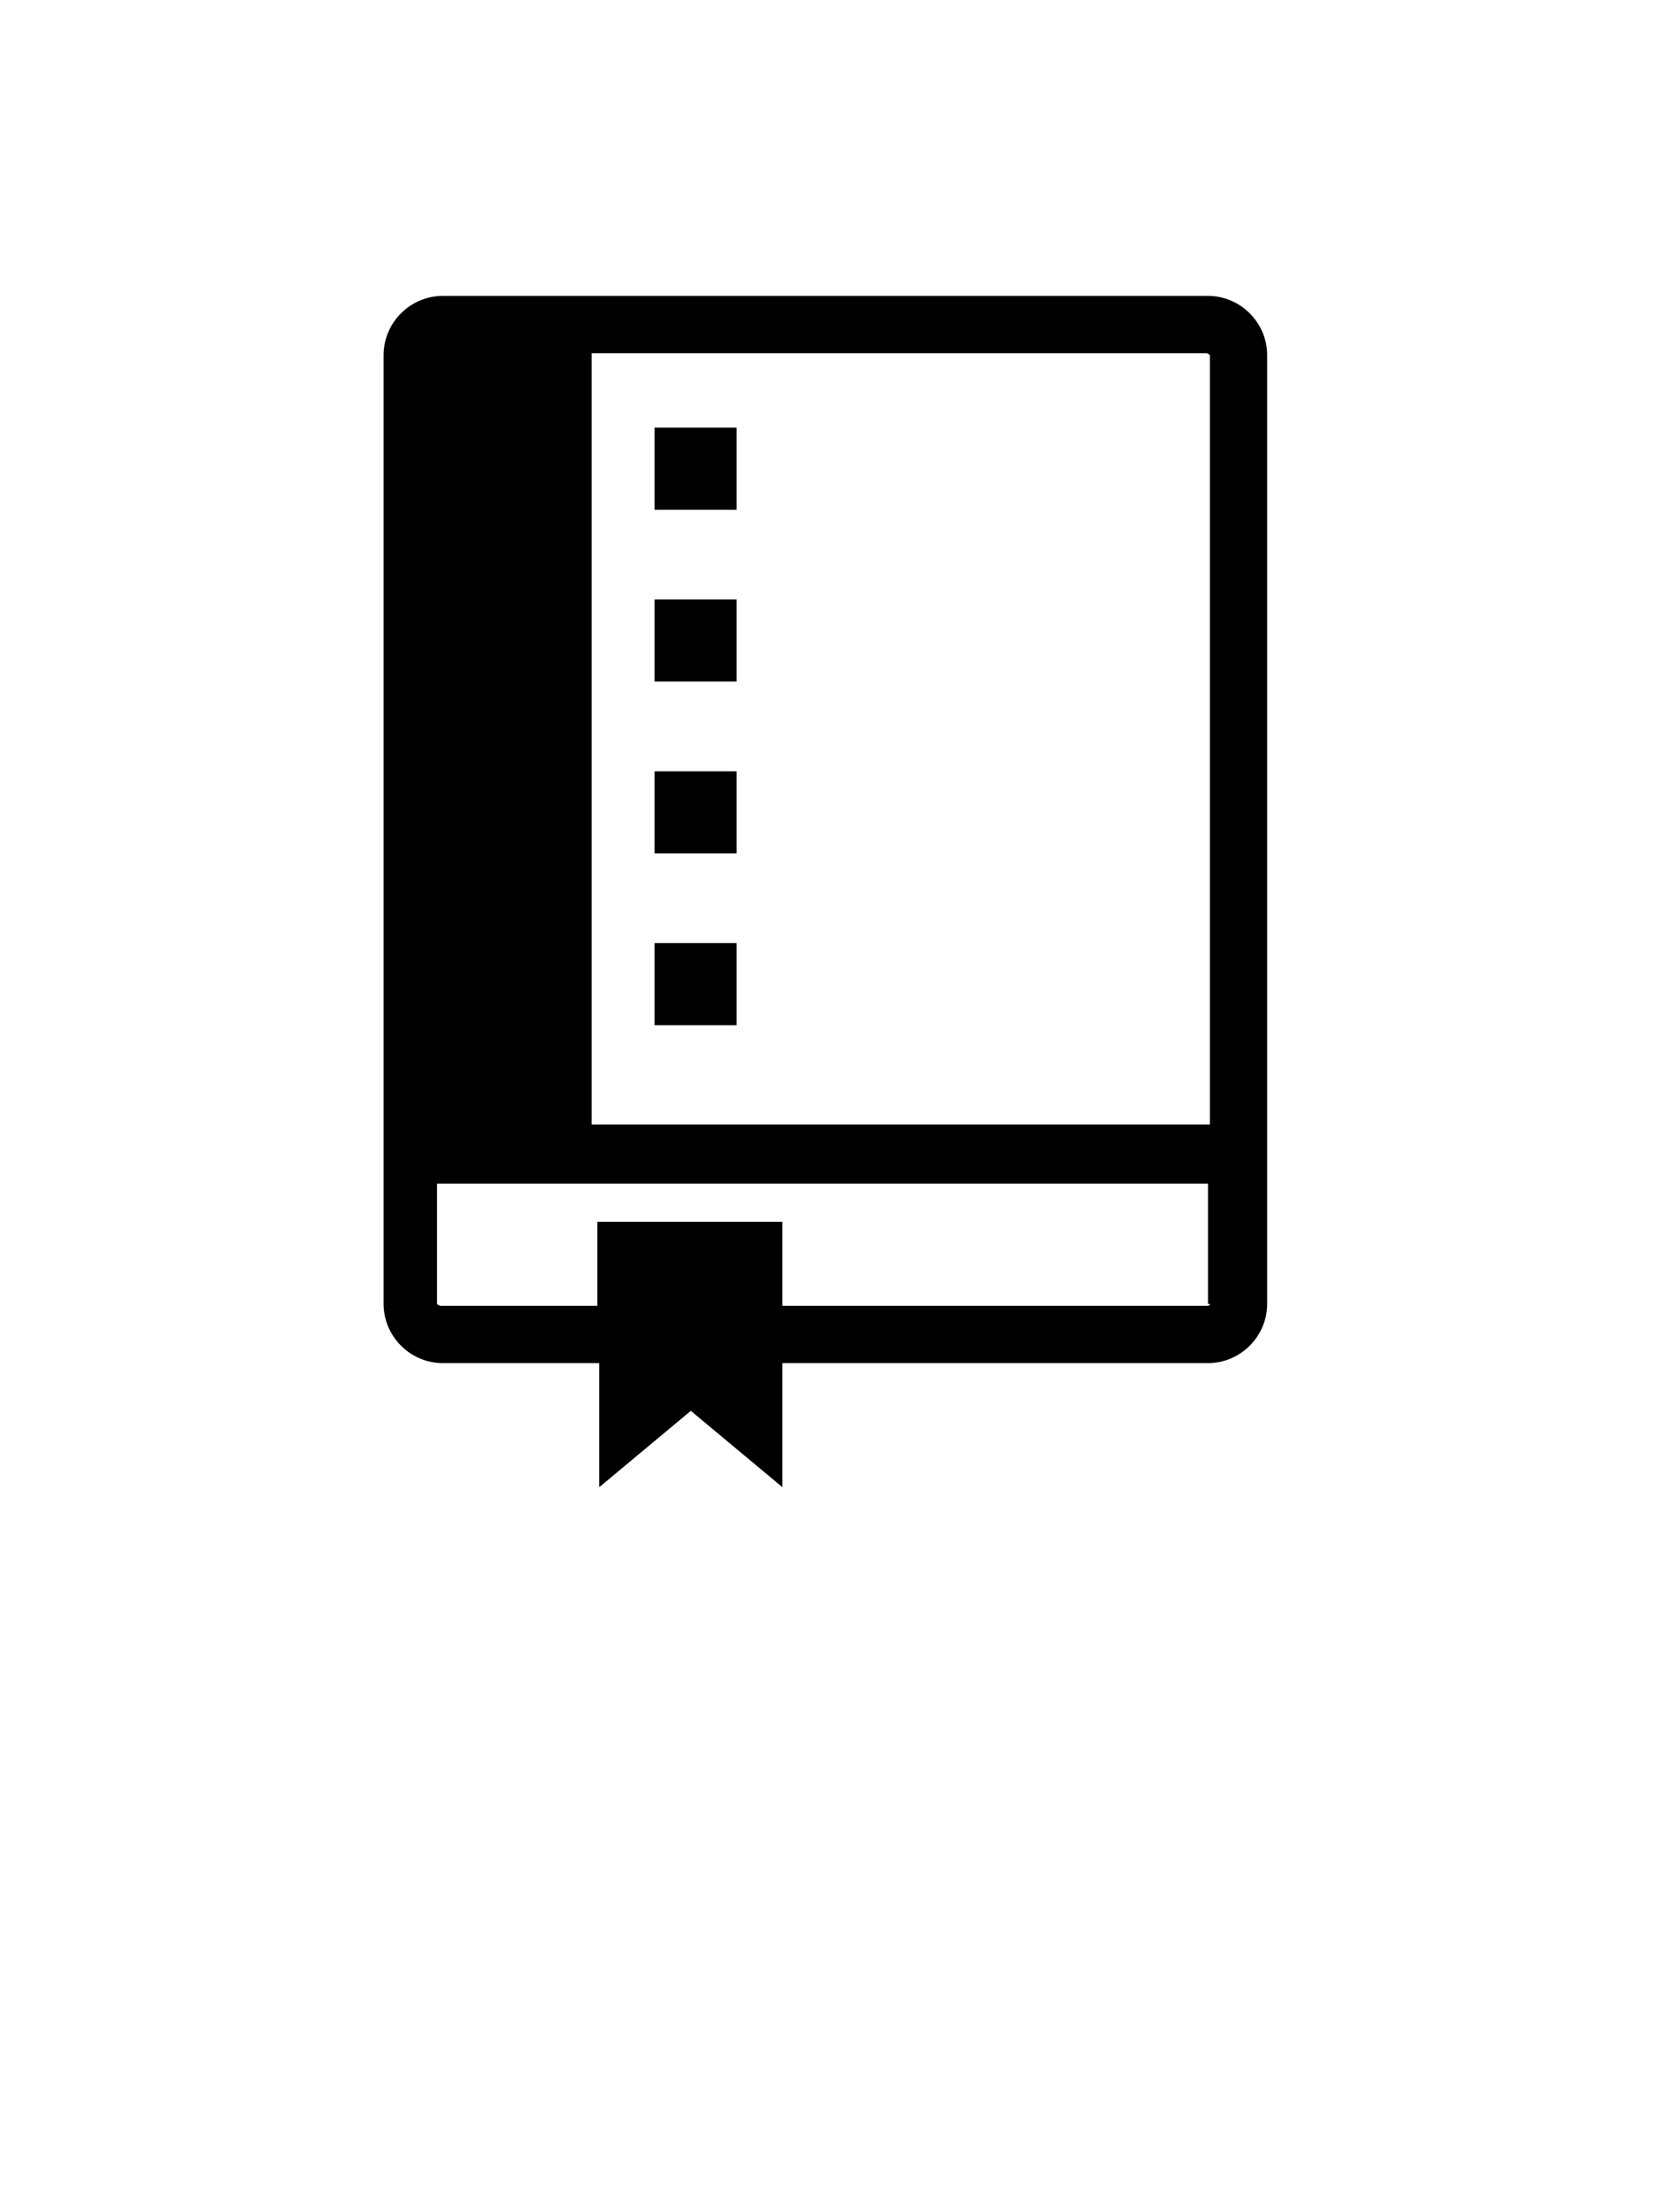 <svg xmlns="http://www.w3.org/2000/svg" xmlns:xlink="http://www.w3.org/1999/xlink" version="1.1" x="0px" y="0px" viewBox="0 0 87.3 115.875" enable-background="new 0 0 87.3 92.7" xml:space="preserve"><g><rect x="34.3" y="22.4" width="4.3" height="4.3"/><rect x="34.3" y="31.4" width="4.3" height="4.3"/><rect x="34.3" y="40.4" width="4.3" height="4.3"/><rect x="34.3" y="49.4" width="4.3" height="4.3"/><path d="M63.3,15.5H23.2c-1.7,0-3.1,1.4-3.1,3.1v49.7c0,1.7,1.4,3.1,3.1,3.1h8.2v6.5l4.8-4l4.8,4v-6.5h22.3c1.7,0,3.1-1.4,3.1-3.1   V18.6C66.4,16.9,65,15.5,63.3,15.5z M63.4,68.3c0,0.1-0.1,0.1-0.2,0.1H41v-4.4h-9.7v4.4h-8.2c-0.1,0-0.2-0.1-0.2-0.1v-6.3h40.4   V68.3z M63.4,58.9H31V18.5h32.2c0.1,0,0.2,0.1,0.2,0.1V58.9z"/></g></svg>
